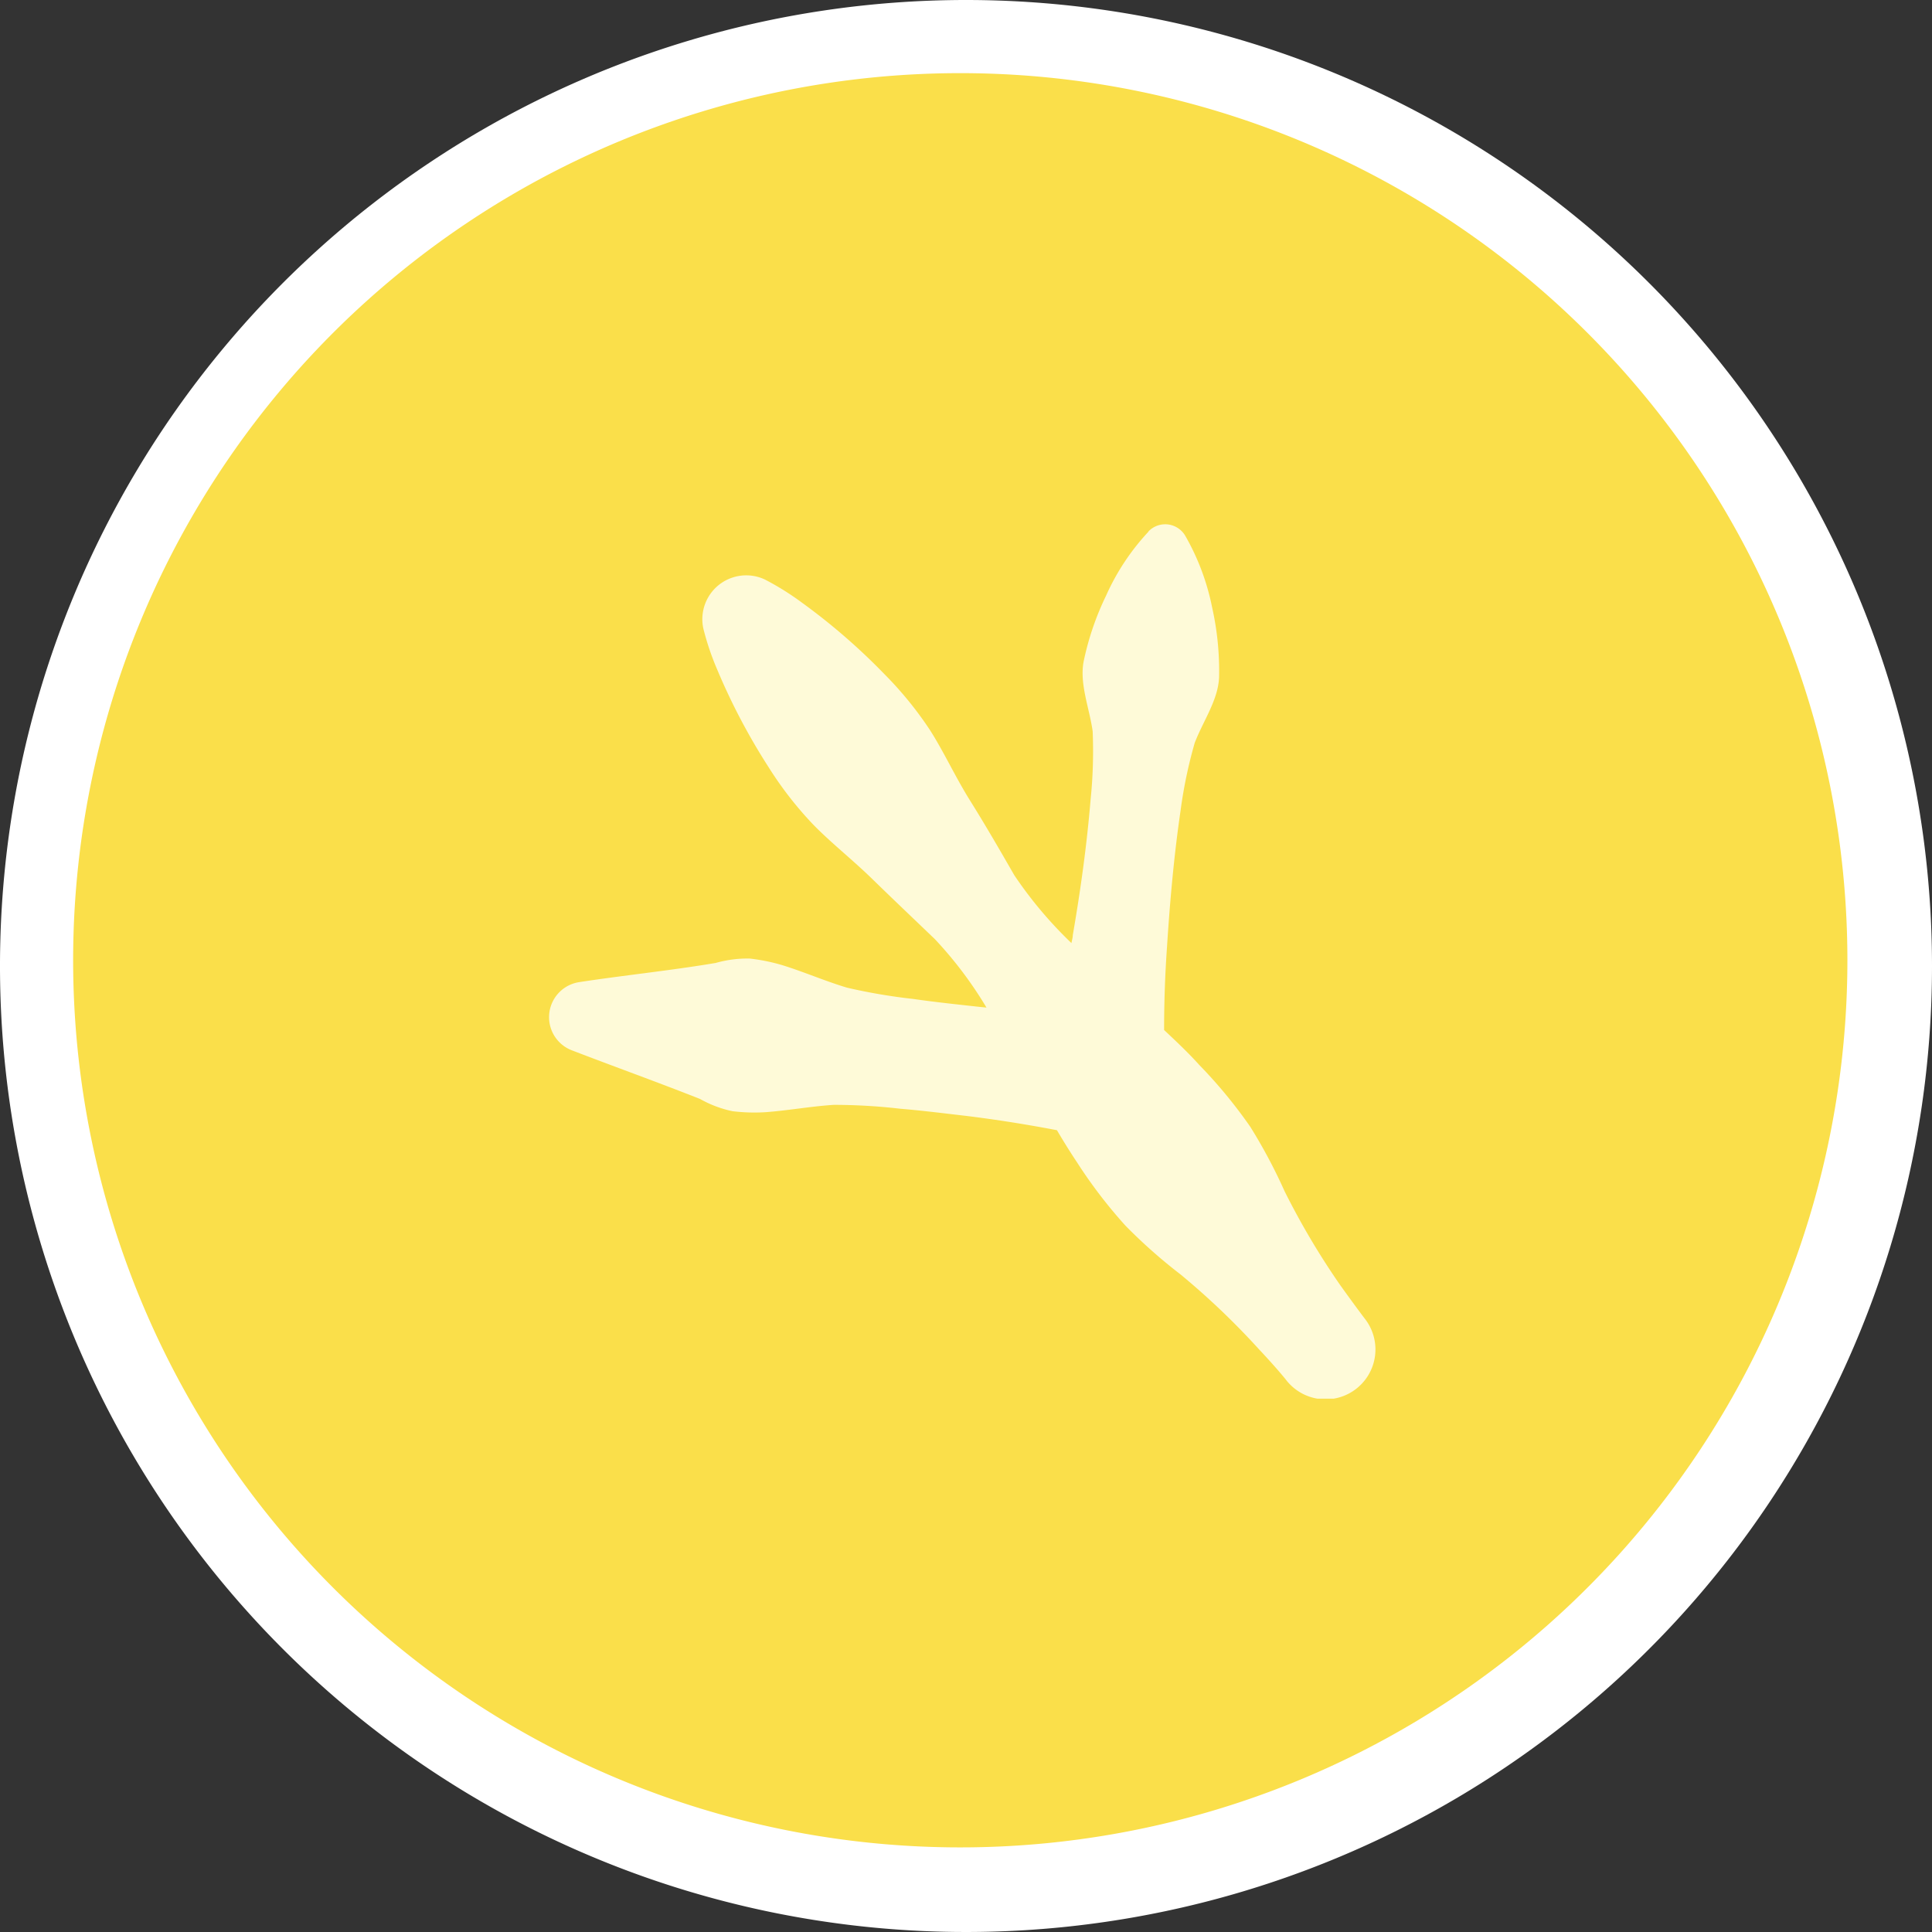 <svg id="Layer_1" data-name="Layer 1" xmlns="http://www.w3.org/2000/svg" xmlns:xlink="http://www.w3.org/1999/xlink" viewBox="0 0 158.48 158.48"><rect x="0" y="0" width="158.48" height="158.48" fill="#333333" stroke="none"/><defs><clipPath id="clip-path" transform="translate(0 0)"><rect x="45" y="43" width="67.84" height="71.73" fill="none"/></clipPath></defs><g id="Group_55044" data-name="Group 55044"><path id="Path_4817" data-name="Path 4817" d="M158.48,79.24A79.24,79.24,0,1,1,79.24,0h0a79.24,79.24,0,0,1,79.24,79.24" transform="translate(0 0)" fill="#fff"/><path id="Path_4211" data-name="Path 4211" d="M151.54,78.77A72.77,72.77,0,1,1,78.77,6h0a72.77,72.77,0,0,1,72.77,72.77" transform="translate(0 0)" fill="#fadf4a"/><g id="Group_293" data-name="Group 293"><g clip-path="url(#clip-path)"><g id="Group_269" data-name="Group 269"><path id="Path_4343" data-name="Path 4343" d="M94.22,43.6a19,19,0,0,0-3.48,5.24,23.14,23.14,0,0,0-1.85,5.42c-.35,1.84.47,3.81.74,5.72a39.05,39.05,0,0,1-.17,5.62C89.15,69.32,88.64,73,88,76.71c0,.22-.08.44-.11.65h0a33.76,33.76,0,0,1-4.69-5.57C82,69.7,80.8,67.63,79.58,65.68s-2.15-4-3.3-5.8a29.86,29.86,0,0,0-3.73-4.58,51.49,51.49,0,0,0-6.8-5.89,22.43,22.43,0,0,0-3-1.87,3.6,3.6,0,0,0-5.06,4,22,22,0,0,0,1.14,3.38,51.63,51.63,0,0,0,4.21,8,29.76,29.76,0,0,0,3.62,4.67c1.46,1.51,3.25,2.91,4.9,4.52s3.38,3.25,5.13,4.93a32.61,32.61,0,0,1,4.23,5.61l-.6-.06c-1.81-.2-3.63-.39-5.43-.65a46.84,46.84,0,0,1-5.4-.92c-1.78-.53-3.52-1.29-5.29-1.84a15.47,15.47,0,0,0-2.69-.55,9.45,9.45,0,0,0-2.8.36c-3.74.63-7.45,1-11.18,1.57a2.91,2.91,0,0,0-.64,5.59c3.51,1.35,7,2.6,10.54,4a9.3,9.3,0,0,0,2.65,1,14.75,14.75,0,0,0,2.74.08c1.85-.14,3.72-.48,5.57-.6a47.64,47.64,0,0,1,5.47.32c1.81.15,3.62.38,5.43.59Q83,92,86.7,92.71c.53.9,1.07,1.77,1.63,2.61a39.92,39.92,0,0,0,4,5.23,43.48,43.48,0,0,0,4.52,4,62.59,62.59,0,0,1,6.45,6.16c1.47,1.56,2.23,2.52,2.24,2.54a4.09,4.09,0,1,0,6.39-5.11s-.76-1-2-2.73a62.52,62.52,0,0,1-4.55-7.68,44.07,44.07,0,0,0-2.82-5.3,40.13,40.13,0,0,0-4.2-5.09c-.9-1-1.87-1.91-2.87-2.85,0-2.29.08-4.57.24-6.84.24-3.74.57-7.45,1.11-11.15A38.38,38.38,0,0,1,98,60.94c.69-1.8,1.94-3.54,2-5.41a23.78,23.78,0,0,0-.57-5.7,19.43,19.43,0,0,0-2.21-5.89,1.74,1.74,0,0,0-.34-.42,1.9,1.9,0,0,0-2.68.08" transform="translate(0 0)" fill="#fefad8"/></g></g></g></g></svg>